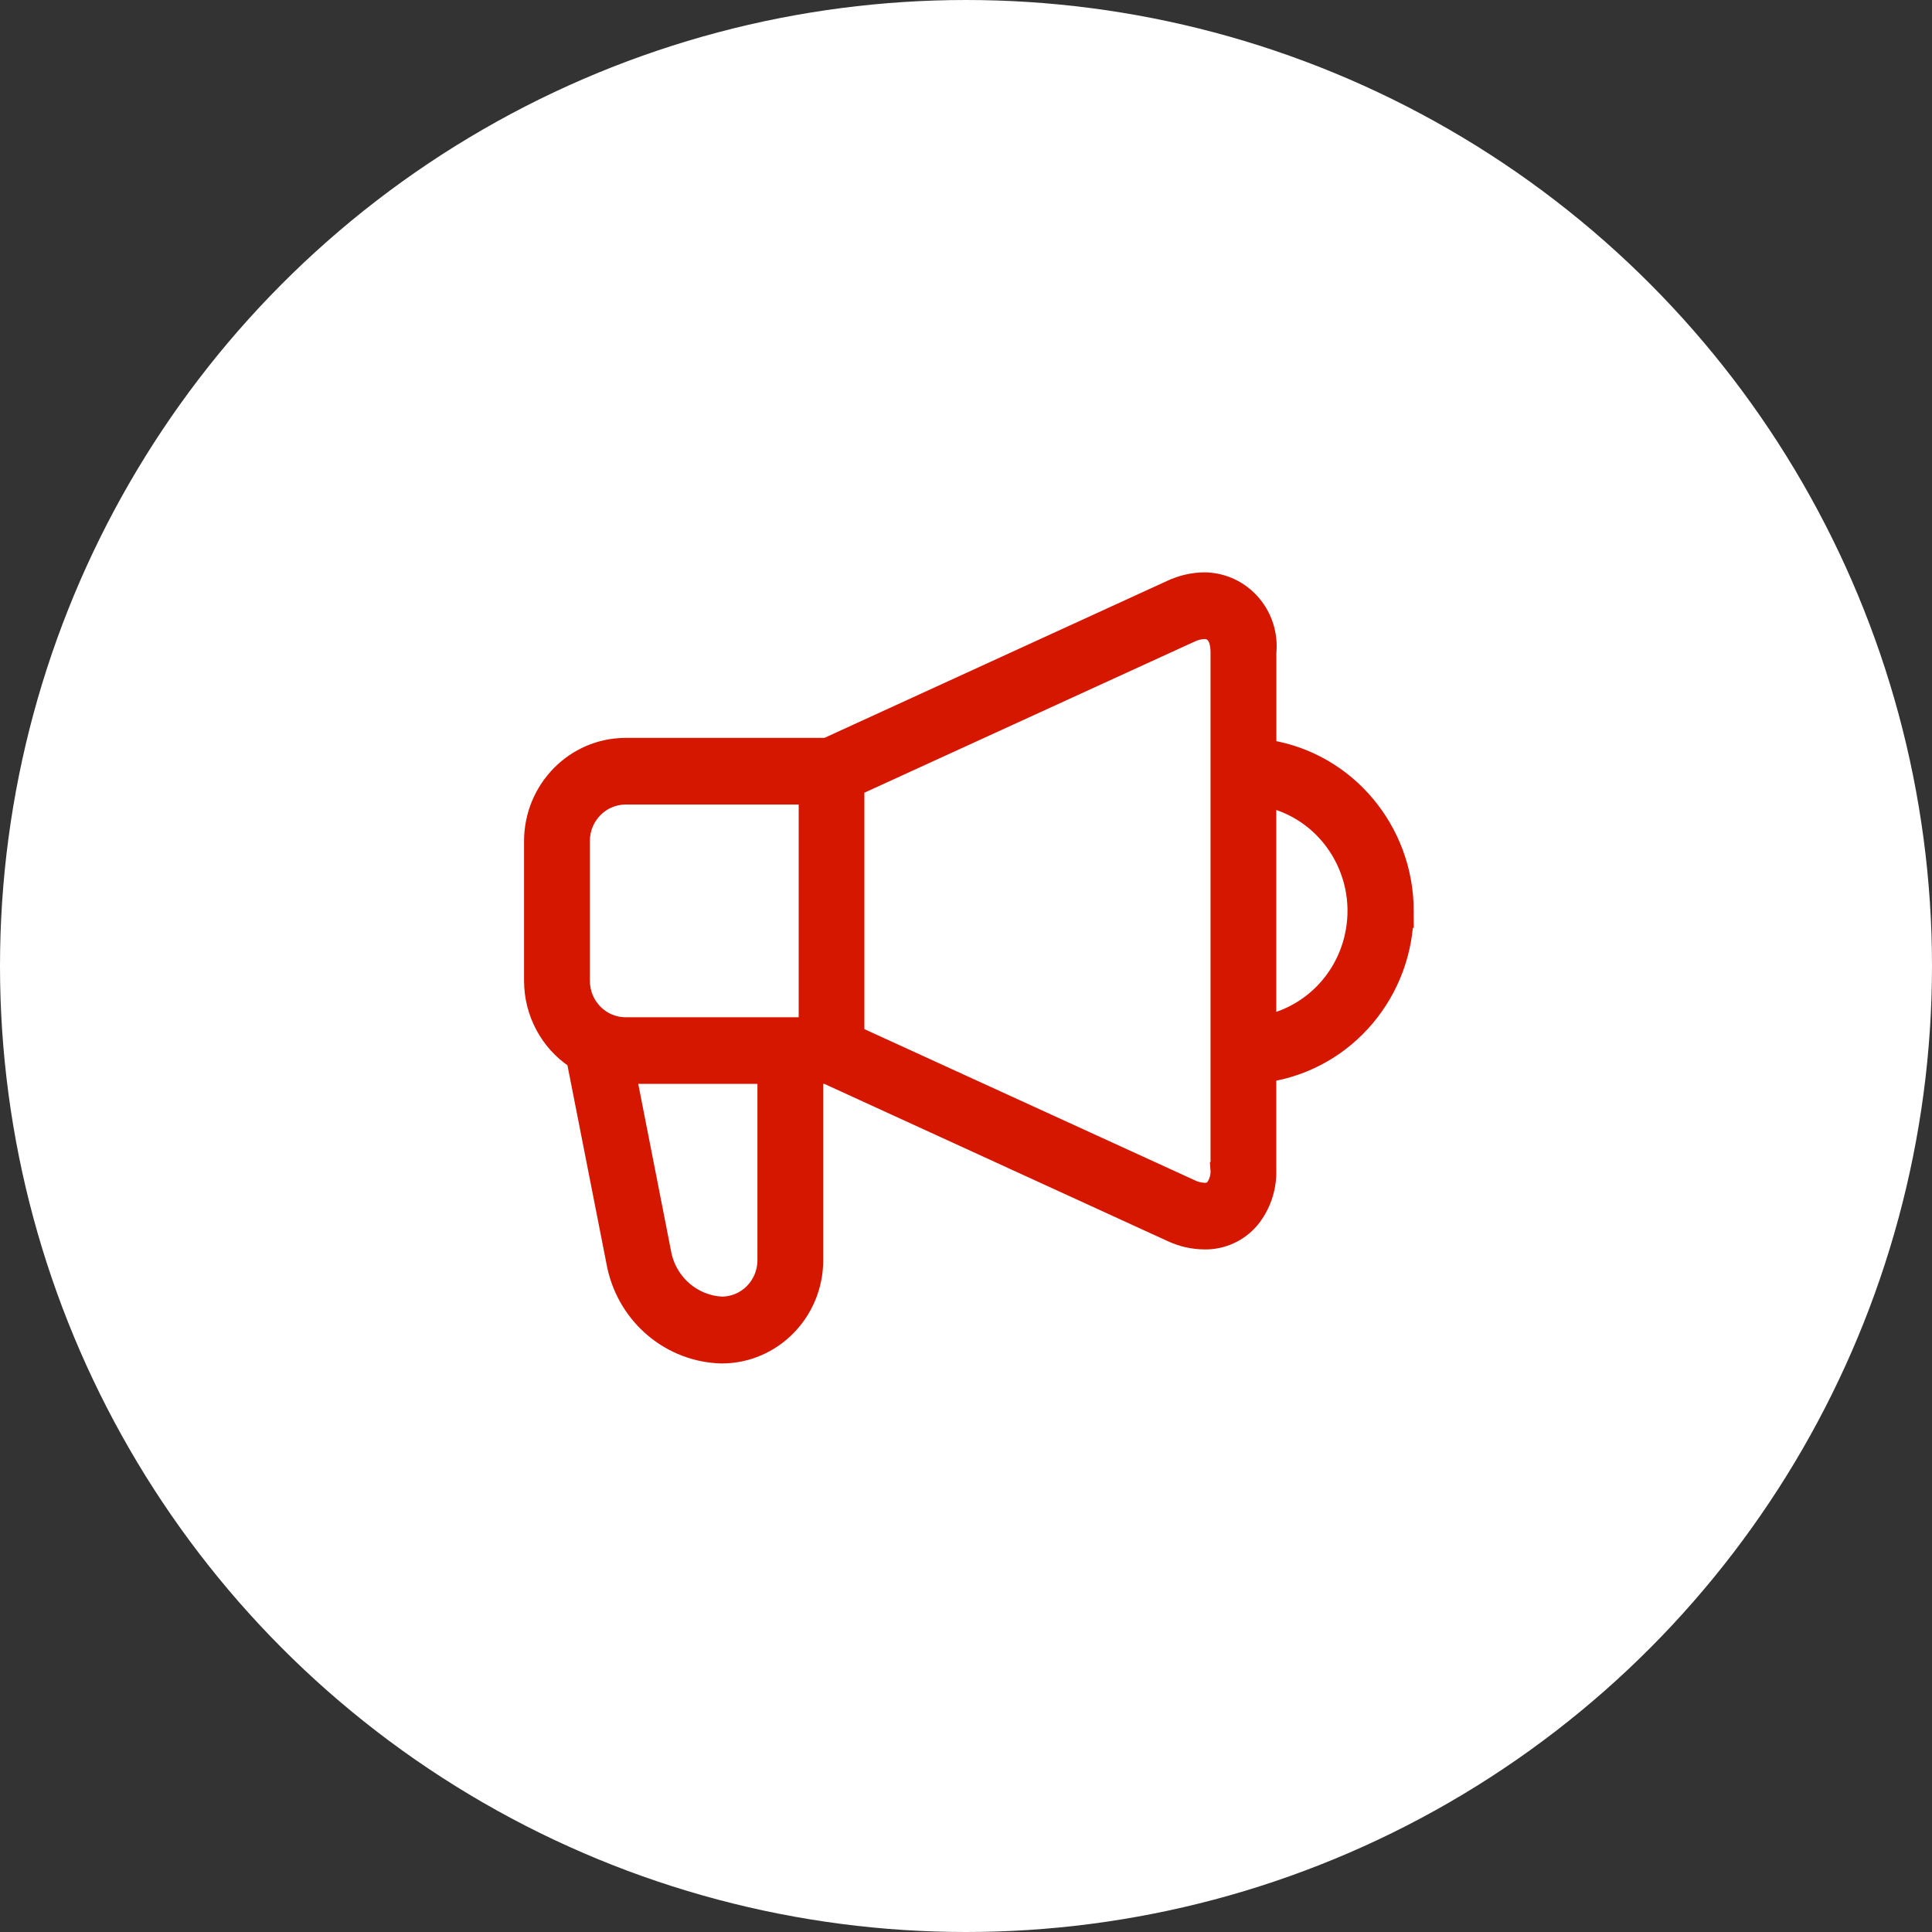 <svg xmlns="http://www.w3.org/2000/svg" width="40" height="40" fill="none" viewBox="0 0 40 40">
    <rect x="0" y="0" width="40" height="40" fill="#333333" stroke="none"/>
    <circle cx="20" cy="20" r="19.4" fill="#fff" stroke="#fff" stroke-width="1.2"/>
    <path fill="#D51700" stroke="#D51700" stroke-width=".3" d="M29.12 18.86c-.003-1.687-1.207-3.123-2.844-3.39v-1.961c.07-.76-.479-1.432-1.224-1.503-.039-.004-.077-.006-.115-.006-.245.002-.485.058-.707.162l-7.128 3.265h-4.15c-1.078.002-1.95.89-1.952 1.986v2.892c0 .67.333 1.296.884 1.662l.837 4.257c.233 1.065 1.15 1.83 2.221 1.855 1.078-.001 1.95-.89 1.952-1.987v-3.8h.209l7.127 3.264c.221.105.462.16.707.162.376.006.734-.156.98-.444.244-.298.37-.677.357-1.065v-1.96c1.637-.267 2.843-1.704 2.845-3.39zm-17.058-1.447c0-.5.4-.905.891-.906h3.733v4.704h-3.733c-.492 0-.89-.405-.89-.904v-2.894zm3.77 8.677c0 .5-.398.905-.89.905-.563-.03-1.04-.428-1.18-.984l-.73-3.72h2.8v3.799zm9.38-1.88c.01.126-.024.252-.096.356-.045.05-.112.079-.18.073-.094-.004-.186-.028-.27-.07l-6.92-3.166v-5.087l6.92-3.167c.083-.041.176-.065.27-.069.228 0 .277.233.277.429V24.21zm1.062-3.06v-4.58c1.244.304 2.009 1.576 1.71 2.84-.203.86-.864 1.532-1.71 1.74z"/>
</svg>
